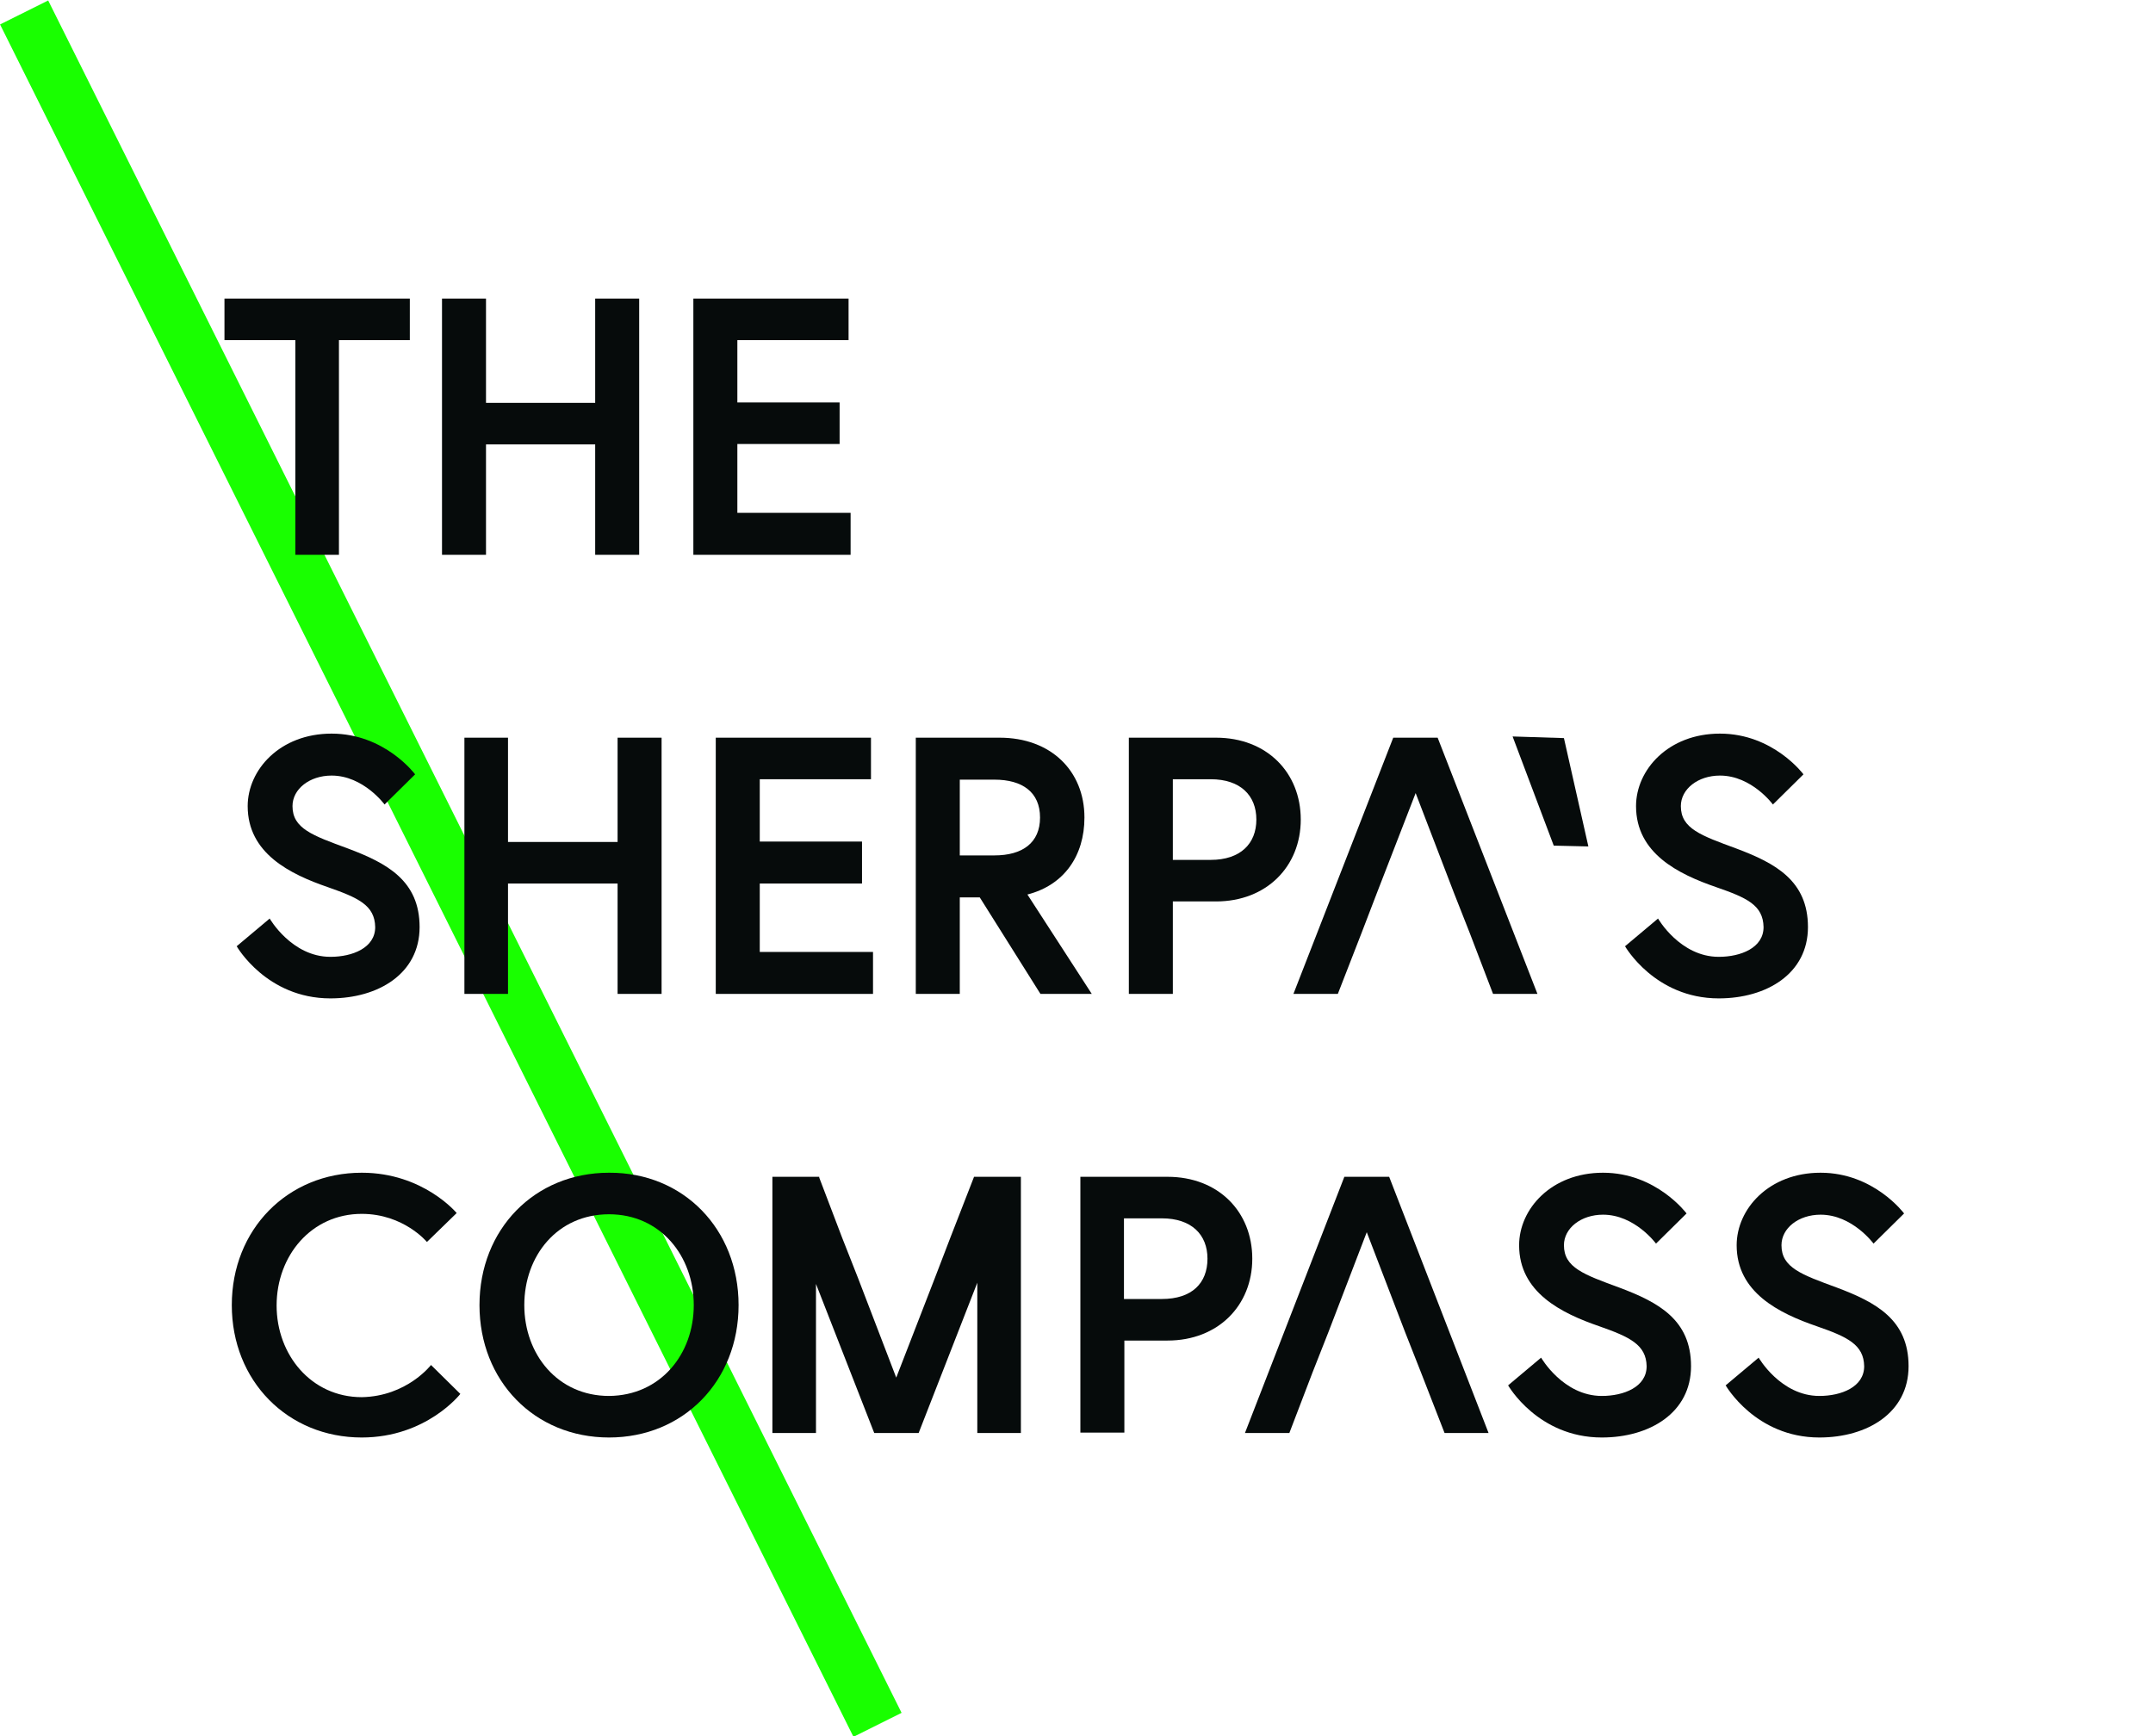<?xml version="1.0" encoding="utf-8"?>
<!-- Generator: Adobe Illustrator 19.2.0, SVG Export Plug-In . SVG Version: 6.00 Build 0)  -->
<svg version="1.1" id="Layer_1" xmlns="http://www.w3.org/2000/svg" xmlns:xlink="http://www.w3.org/1999/xlink" x="0px" y="0px"
	 viewBox="0 0 528.5 426.2" style="enable-background:new 0 0 528.5 426.2;" xml:space="preserve">
<style type="text/css">
	.st0{fill:#19ff00;}
	.st1{fill:#060B0B;}
</style>
<rect x="104.1" y="-21.7" transform="matrix(0.895 -0.446 0.446 0.895 -83.477 71.853)" class="st0" width="13.2" height="469.7"/>
<polygon class="st1" points="72.5,83.5 55.1,83.5 55.1,73.3 100.6,73.3 100.6,83.5 83.2,83.5 83.2,136.2 72.5,136.2 "/>
<polygon class="st1" points="146.1,73.3 156.9,73.3 156.9,136.2 146.1,136.2 146.1,109.1 119.3,109.1 119.3,136.2 108.5,136.2 
	108.5,73.3 119.3,73.3 119.3,98.9 146.1,98.9 "/>
<polygon class="st1" points="181,98.8 206.1,98.8 206.1,109 181,109 181,125.9 208.8,125.9 208.8,136.2 170.2,136.2 170.2,73.3 
	208.3,73.3 208.3,83.5 181,83.5 "/>
<path class="st1" d="M80.5,217.8c-9.3-3.2-19.7-8.3-19.7-19.9c0-8.9,7.9-17.8,20.6-17.8c13.1,0,20.5,10,20.5,10l-7.5,7.4
	c0,0-5.2-7.1-13-7.1c-5.4,0-9.6,3.3-9.6,7.5c0,5.5,4.9,7.2,13.6,10.4c9.6,3.6,17.6,7.9,17.6,19.3c0,11.4-10.1,17.5-21.9,17.5
	c-15.7,0-23-12.8-23-12.8l8.1-6.8c0,0,5.4,9.4,14.9,9.4c5.4,0,11-2.2,11-7.3C92,222.2,87.9,220.4,80.5,217.8"/>
<polygon class="st1" points="151.6,181.1 162.4,181.1 162.4,244 151.6,244 151.6,216.9 124.7,216.9 124.7,244 114,244 114,181.1 
	124.7,181.1 124.7,206.7 151.6,206.7 "/>
<polygon class="st1" points="186.5,206.6 211.6,206.6 211.6,216.9 186.5,216.9 186.5,233.7 214.3,233.7 214.3,244 175.7,244 
	175.7,181.1 213.8,181.1 213.8,191.3 186.5,191.3 "/>
<path class="st1" d="M224.7,181.1h20.7c12.5,0,20.8,8.1,20.8,19.6c0,9.4-5,16.6-14,18.9L268,244h-12.6l-14.9-23.7h-4.9V244h-10.8
	V181.1z M255.3,200.7c0-6.2-4.3-9.3-11.2-9.3h-8.5V210h8.5C251,210,255.3,206.9,255.3,200.7"/>
<path class="st1" d="M277.1,181.1h21.4c12.5,0,20.8,8.6,20.8,20.1c0,11.5-8.4,20.1-20.8,20.1h-10.6V244h-10.8V181.1z M308.4,201.2
	c0-5.9-3.9-9.9-11.2-9.9h-9.3v19.8h9.3C304.5,211.1,308.4,207.1,308.4,201.2"/>
<polygon class="st1" points="383.9,181.2 389.9,207.8 381.4,207.6 371.3,180.8 "/>
<path class="st1" d="M421.3,217.8c-9.3-3.2-19.7-8.3-19.7-19.9c0-8.9,7.9-17.8,20.6-17.8c13.1,0,20.5,10,20.5,10l-7.5,7.4
	c0,0-5.2-7.1-13-7.1c-5.4,0-9.6,3.3-9.6,7.5c0,5.5,4.9,7.2,13.6,10.4c9.6,3.6,17.6,7.9,17.6,19.3c0,11.4-10.1,17.5-21.9,17.5
	c-15.7,0-23-12.8-23-12.8l8.1-6.8c0,0,5.4,9.4,14.9,9.4c5.4,0,11-2.2,11-7.3C432.8,222.2,428.8,220.4,421.3,217.8"/>
<path class="st1" d="M105.8,335.1l7.2,7.1c0,0-8.3,10.7-24.2,10.7c-18.2,0-31.9-13.9-31.9-32.5s13.7-32.5,31.9-32.5
	c15.1,0,23.3,9.9,23.3,9.9l-7.3,7.1c0,0-5.7-6.9-16-6.9c-12.4,0-20.9,10.3-20.9,22.5c0,12.1,8.5,22.5,20.9,22.5
	C99.9,342.8,105.8,335.1,105.8,335.1"/>
<path class="st1" d="M181.3,320.4c0,18.6-13.5,32.5-31.8,32.5c-18.3,0-31.8-13.9-31.8-32.5s13.5-32.5,31.8-32.5
	C167.8,287.8,181.3,301.8,181.3,320.4 M170.3,320.4c0-12.1-8.2-22.3-20.8-22.3c-12.7,0-20.8,10.2-20.8,22.3
	c0,12.1,8.2,22.3,20.8,22.3C162.1,342.6,170.3,332.5,170.3,320.4"/>
<path class="st1" d="M265.2,288.9h21.4c12.5,0,20.8,8.6,20.8,20.1c0,11.5-8.4,20.1-20.8,20.1h-10.6v22.6h-10.8V288.9z M296.4,309
	c0-5.9-3.9-9.9-11.2-9.9h-9.3v19.8h9.3C292.6,318.9,296.4,315,296.4,309"/>
<path class="st1" d="M392.6,325.6c-9.3-3.2-19.7-8.3-19.7-19.9c0-8.9,7.9-17.8,20.6-17.8c13.1,0,20.5,10,20.5,10l-7.5,7.4
	c0,0-5.2-7.1-13-7.1c-5.4,0-9.6,3.3-9.6,7.5c0,5.5,4.9,7.2,13.6,10.4c9.6,3.6,17.6,7.9,17.6,19.3c0,11.4-10.1,17.5-21.9,17.5
	c-15.7,0-23-12.8-23-12.8l8.1-6.8c0,0,5.4,9.4,14.9,9.4c5.4,0,11-2.2,11-7.3C404.1,330.1,400,328.2,392.6,325.6"/>
<path class="st1" d="M446,325.6c-9.3-3.2-19.7-8.3-19.7-19.9c0-8.9,7.9-17.8,20.6-17.8c13.1,0,20.5,10,20.5,10l-7.5,7.4
	c0,0-5.2-7.1-13-7.1c-5.4,0-9.6,3.3-9.6,7.5c0,5.5,4.9,7.2,13.6,10.4c9.6,3.6,17.6,7.9,17.6,19.3c0,11.4-10.1,17.5-21.9,17.5
	c-15.7,0-23-12.8-23-12.8l8.1-6.8c0,0,5.4,9.4,14.9,9.4c5.4,0,11-2.2,11-7.3C457.5,330.1,453.5,328.2,446,325.6"/>
<polygon class="st1" points="341,288.9 330,288.9 305.6,351.8 316.5,351.8 322.2,336.9 326.1,327 335.5,302.5 344.9,327 
	348.8,336.9 354.6,351.8 365.4,351.8 "/>
<polygon class="st1" points="250,288.9 239.1,288.9 239.1,288.9 233.3,303.8 229.5,313.7 220,338.2 210.6,313.7 206.7,303.8 
	201.1,289.1 201.1,288.9 201,288.9 190.1,288.9 189.6,288.9 189.6,351.8 200.3,351.8 200.3,315.2 214.6,351.8 225.5,351.8 
	239.9,314.9 239.9,351.8 250.6,351.8 250.6,288.9 "/>
<polygon class="st1" points="352.9,181.1 342,181.1 317.5,244 328.4,244 334.2,229.1 338,219.2 347.5,194.7 356.9,219.2 
	360.8,229.1 366.5,244 377.4,244 "/>
</svg>
